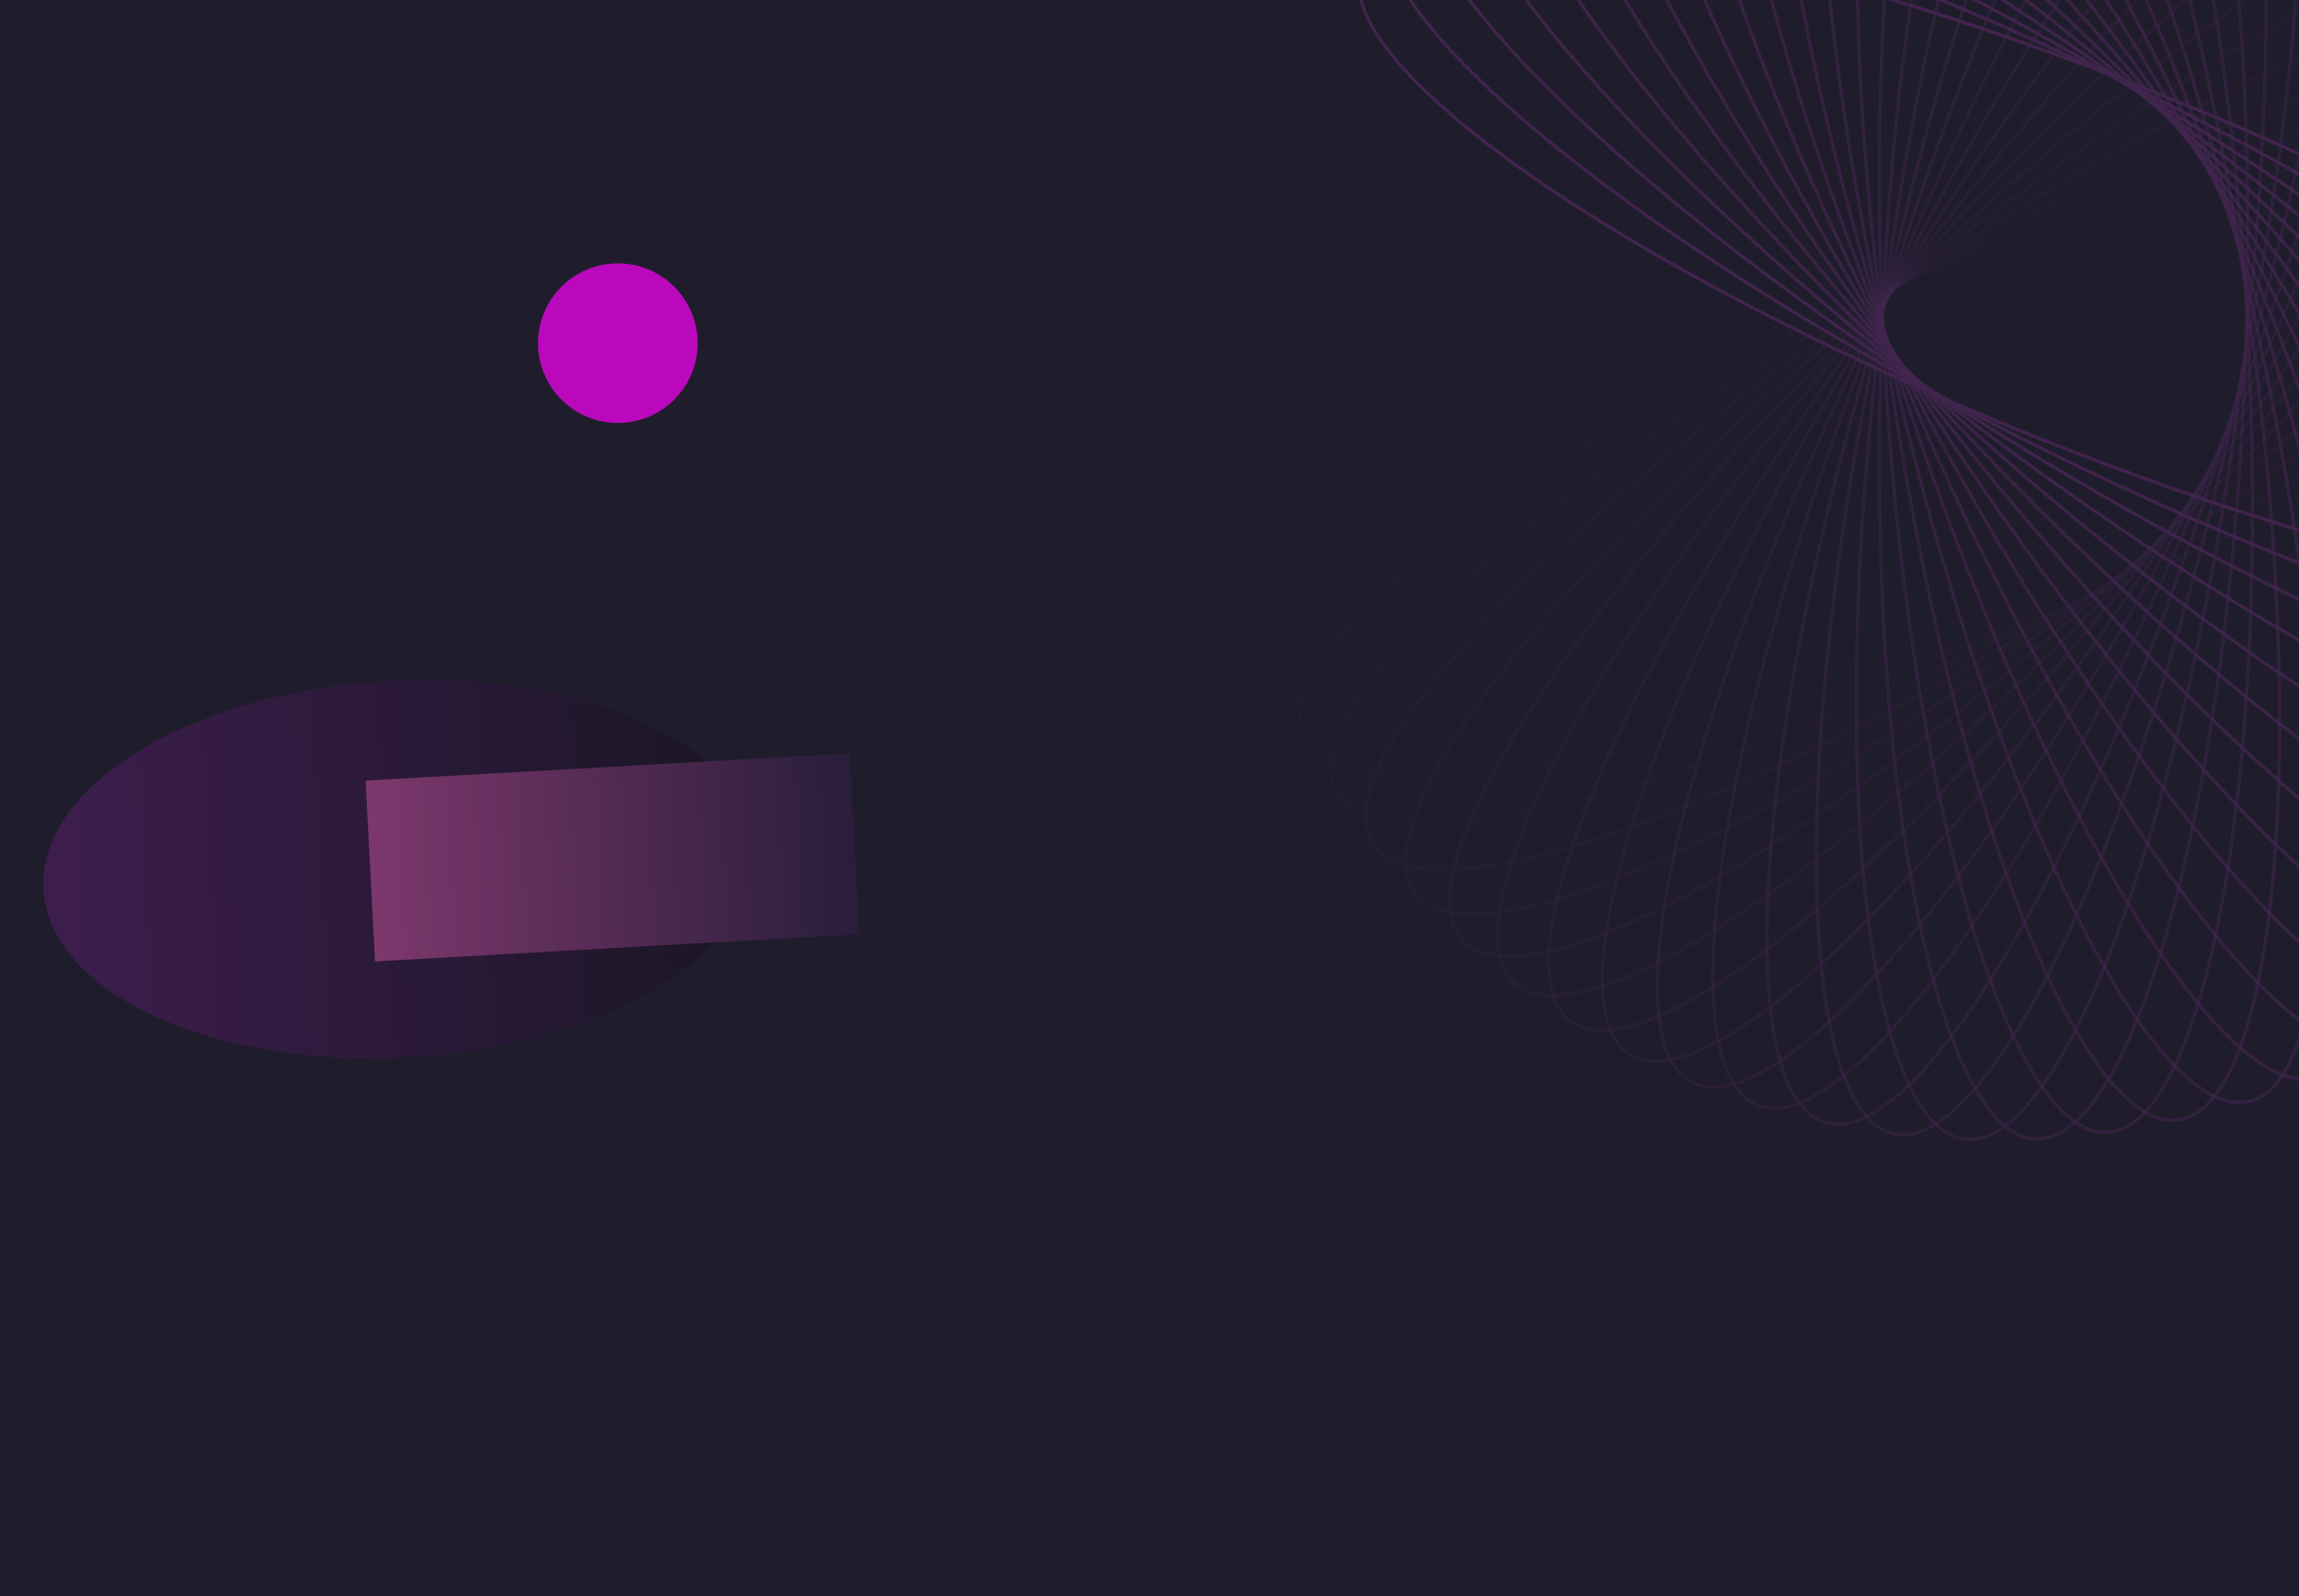 <svg width="1440" height="1000" viewBox="0 0 1440 1000" fill="none" xmlns="http://www.w3.org/2000/svg">
<g clip-path="url(#clip0_258_595)">
<rect width="1440" height="1000" fill="#1F1D2B"/>
<g opacity="0.45">
<g filter="url(#filter0_f_258_595)">
<ellipse cx="118.015" cy="222.903" rx="118.015" ry="222.903" transform="matrix(0.052 0.999 0.998 -0.056 21 439.026)" fill="url(#paint0_linear_258_595)"/>
</g>
<g filter="url(#filter1_f_258_595)">
<rect width="113.409" height="303.91" transform="matrix(0.052 0.999 0.998 -0.056 229 489.05)" fill="url(#paint1_linear_258_595)"/>
</g>
</g>
<g filter="url(#filter2_f_258_595)">
<path d="M437 215C437 242.614 414.614 265 387 265C359.386 265 337 242.614 337 215C337 187.386 359.386 165 387 165C414.614 165 437 187.386 437 215Z" fill="#FF00FD" fill-opacity="0.69"/>
</g>
<g opacity="0.5">
<path opacity="0.034" d="M1743.56 115.905C1741.2 108.644 1735.7 102.511 1727.23 97.515C1718.75 92.515 1707.35 88.688 1693.32 86.039C1665.27 80.74 1626.92 80.186 1580.96 84.178C1489.05 92.16 1366.95 118.293 1236.43 160.699C1105.92 203.106 991.769 253.738 912.726 301.3C873.197 325.086 842.496 348.075 822.916 368.85C813.126 379.239 806.153 389.035 802.232 398.064C798.316 407.085 797.47 415.28 799.829 422.541C802.188 429.801 807.689 435.934 816.16 440.93C824.639 445.93 836.039 449.757 850.065 452.407C878.118 457.706 916.468 458.259 962.428 454.267C1054.33 446.285 1176.44 420.152 1306.95 377.746C1437.47 335.339 1551.62 284.707 1630.66 237.145C1670.19 213.36 1700.89 190.37 1720.47 169.595C1730.26 159.207 1737.23 149.41 1741.15 140.381C1745.07 131.36 1745.92 123.165 1743.56 115.905Z" stroke="#632C72" stroke-width="2"/>
<path opacity="0.069" d="M1729.89 71.683C1726.9 64.656 1720.89 59.026 1712.01 54.788C1703.13 50.545 1691.44 47.727 1677.24 46.31C1648.83 43.476 1610.58 46.267 1565.14 54.249C1474.28 70.211 1354.92 106.886 1228.59 160.507C1102.27 214.127 992.971 274.515 918.374 328.785C881.069 355.926 852.488 381.503 834.794 403.906C825.946 415.108 819.853 425.475 816.735 434.811C813.619 444.139 813.491 452.377 816.474 459.404C819.456 466.432 825.471 472.062 834.346 476.3C843.228 480.542 854.917 483.361 869.122 484.778C897.529 487.612 935.781 484.821 981.219 476.838C1072.08 460.877 1191.44 424.201 1317.77 370.581C1444.09 316.961 1553.39 256.573 1627.99 202.302C1665.29 175.162 1693.87 149.585 1711.57 127.182C1720.41 115.98 1726.51 105.613 1729.63 96.277C1732.74 86.948 1732.87 78.711 1729.89 71.683Z" stroke="#632C72" stroke-width="2"/>
<path opacity="0.103" d="M1712.74 28.936C1709.16 22.195 1702.67 17.111 1693.46 13.662C1684.24 10.21 1672.35 8.421 1658.08 8.247C1629.53 7.9 1591.67 14.015 1547.1 25.927C1457.98 49.746 1342.26 96.686 1221.1 161.112C1099.93 225.538 996.307 295.222 926.723 355.788C891.925 386.076 865.683 414.047 850.008 437.907C842.17 449.837 837.004 460.696 834.711 470.268C832.42 479.832 833.01 488.05 836.594 494.791C840.179 501.531 846.661 506.616 855.871 510.065C865.089 513.517 876.98 515.306 891.254 515.479C919.8 515.827 957.664 509.712 1002.23 497.8C1091.35 473.981 1207.07 427.041 1328.24 362.615C1449.4 298.189 1553.03 228.505 1622.61 167.939C1657.41 137.651 1683.65 109.68 1699.33 85.82C1707.16 73.889 1712.33 63.031 1714.62 53.458C1716.91 43.894 1716.32 35.677 1712.74 28.936Z" stroke="#632C72" stroke-width="2"/>
<path opacity="0.138" d="M1692.26 -12.038C1688.1 -18.441 1681.2 -22.941 1671.72 -25.574C1662.24 -28.21 1650.24 -28.956 1636 -27.885C1607.54 -25.742 1570.35 -16.351 1526.99 -0.6C1440.28 30.896 1329.1 87.743 1214.01 162.484C1098.91 237.225 1001.76 315.675 937.72 382.075C905.695 415.281 881.99 445.433 868.454 470.568C861.686 483.136 857.486 494.404 856.036 504.14C854.588 513.867 855.892 522.002 860.05 528.404C864.208 534.807 871.109 539.307 880.584 541.94C890.068 544.576 902.07 545.322 916.304 544.25C944.772 542.108 981.959 532.717 1025.32 516.966C1112.03 485.47 1223.21 428.623 1338.3 353.882C1453.39 279.141 1550.55 200.691 1614.59 134.291C1646.61 101.085 1670.32 70.933 1683.85 45.798C1690.62 33.23 1694.82 21.962 1696.27 12.226C1697.72 2.499 1696.42 -5.636 1692.26 -12.038Z" stroke="#632C72" stroke-width="2"/>
<path opacity="0.172" d="M1668.61 -50.956C1663.91 -56.972 1656.64 -60.853 1646.97 -62.651C1637.3 -64.449 1625.28 -64.146 1611.19 -61.839C1583.02 -57.224 1546.79 -44.627 1504.97 -25.157C1421.33 13.777 1315.53 80.097 1207.39 164.585C1099.25 249.073 1009.3 335.692 951.293 407.42C922.283 443.291 901.296 475.394 890.003 501.614C884.356 514.724 881.154 526.314 880.558 536.139C879.963 545.956 881.971 553.946 886.671 559.962C891.371 565.978 898.638 569.859 908.307 571.657C917.984 573.456 930.005 573.153 944.092 570.845C972.265 566.23 1008.49 553.633 1050.31 534.163C1133.95 495.23 1239.75 428.909 1347.89 344.422C1456.03 259.934 1545.98 173.315 1603.99 101.586C1633 65.715 1653.98 33.612 1665.28 7.393C1670.93 -5.717 1674.13 -17.308 1674.72 -27.133C1675.32 -36.95 1673.31 -44.94 1668.61 -50.956Z" stroke="#632C72" stroke-width="2"/>
<path opacity="0.207" d="M1641.99 -87.549C1636.78 -93.132 1629.2 -96.366 1619.41 -97.314C1609.62 -98.262 1597.67 -96.913 1583.84 -93.386C1556.17 -86.333 1521.18 -70.627 1481.21 -47.586C1401.29 -1.511 1301.67 73.778 1201.31 167.369C1100.94 260.961 1018.89 355.09 967.349 431.601C941.576 469.864 923.467 503.674 914.502 530.778C910.019 544.33 907.839 556.156 908.102 565.995C908.364 575.827 911.061 583.611 916.268 589.195C921.474 594.778 929.052 598.011 938.841 598.959C948.638 599.908 960.587 598.558 974.419 595.032C1002.08 587.979 1037.07 572.273 1077.04 549.231C1156.96 503.157 1256.58 427.867 1356.95 334.276C1457.31 240.685 1539.37 146.556 1590.91 70.044C1616.68 31.782 1634.79 -2.028 1643.75 -29.132C1648.24 -42.685 1650.42 -54.51 1650.15 -64.35C1649.89 -74.181 1647.19 -81.966 1641.99 -87.549Z" stroke="#632C72" stroke-width="2"/>
<path opacity="0.241" d="M1612.6 -121.568C1606.93 -126.676 1599.1 -129.237 1589.26 -129.328C1579.42 -129.419 1567.64 -127.033 1554.16 -122.315C1527.22 -112.877 1493.73 -94.181 1455.92 -67.745C1380.32 -14.88 1287.64 68.806 1195.82 170.788C1103.99 272.771 1030.45 373.693 985.779 454.405C963.439 494.768 948.346 530.028 941.777 557.81C938.492 571.702 937.351 583.673 938.471 593.452C939.589 603.223 942.954 610.743 948.628 615.851C954.301 620.959 962.132 623.52 971.966 623.611C981.809 623.702 993.594 621.316 1007.07 616.597C1034.01 607.16 1067.5 588.464 1105.31 562.027C1180.91 509.163 1273.59 425.477 1365.41 323.495C1457.24 221.512 1530.78 120.59 1575.45 39.878C1597.79 -0.486 1612.88 -35.745 1619.45 -63.527C1622.74 -77.419 1623.88 -89.39 1622.76 -99.169C1621.64 -108.94 1618.28 -116.46 1612.6 -121.568Z" stroke="#632C72" stroke-width="2"/>
<path opacity="0.276" d="M1580.69 -152.778C1574.59 -157.372 1566.57 -159.24 1556.76 -158.474C1546.95 -157.707 1535.42 -154.303 1522.41 -148.428C1496.39 -136.678 1464.66 -115.135 1429.3 -85.503C1358.59 -26.251 1273.56 65.194 1190.97 174.792C1108.38 284.389 1043.92 391.337 1006.45 475.635C987.714 517.792 975.751 554.233 971.628 582.482C969.567 596.607 969.474 608.632 971.441 618.276C973.407 627.912 977.415 635.11 983.512 639.705C989.609 644.299 997.633 646.167 1007.44 645.401C1017.25 644.634 1028.78 641.23 1041.79 635.355C1067.81 623.606 1099.54 602.062 1134.9 572.431C1205.61 513.178 1290.64 421.733 1373.23 312.136C1455.82 202.538 1520.28 95.59 1557.75 11.292C1576.49 -30.865 1588.45 -67.306 1592.57 -95.555C1594.63 -109.68 1594.73 -121.704 1592.76 -131.349C1590.79 -140.985 1586.79 -148.183 1580.69 -152.778Z" stroke="#632C72" stroke-width="2"/>
<path opacity="0.31" d="M1546.51 -180.974C1540.03 -185.019 1531.88 -186.181 1522.17 -184.563C1512.47 -182.944 1501.27 -178.548 1488.83 -171.561C1463.93 -157.589 1434.2 -133.361 1401.55 -100.761C1336.28 -35.572 1259.54 62.937 1186.82 179.315C1114.1 295.694 1059.2 407.853 1029.22 495.096C1014.23 538.725 1005.49 576.07 1003.84 604.571C1003.02 618.822 1003.98 630.809 1006.78 640.245C1009.58 649.673 1014.2 656.495 1020.67 660.54C1027.14 664.586 1035.3 665.748 1045 664.13C1054.71 662.51 1065.9 658.114 1078.35 651.128C1103.25 637.155 1132.98 612.928 1165.62 580.328C1230.89 515.139 1307.64 416.63 1380.36 300.251C1453.08 183.873 1507.98 71.714 1537.95 -15.529C1552.95 -59.159 1561.69 -96.504 1563.33 -125.004C1564.15 -139.255 1563.2 -151.242 1560.4 -160.679C1557.6 -170.107 1552.98 -176.928 1546.51 -180.974Z" stroke="#632C72" stroke-width="2"/>
<path opacity="0.345" d="M1510.32 -205.968C1503.52 -209.434 1495.29 -209.88 1485.77 -207.423C1476.24 -204.963 1465.47 -199.608 1453.68 -191.564C1430.1 -175.475 1402.59 -148.748 1372.91 -113.427C1313.57 -42.797 1245.7 62.026 1183.4 184.299C1121.1 306.573 1076.19 423.09 1053.93 512.614C1042.8 557.384 1037.34 595.348 1038.19 623.884C1038.61 638.152 1040.61 650.01 1044.22 659.167C1047.83 668.315 1053.03 674.708 1059.83 678.174C1066.63 681.64 1074.86 682.086 1084.38 679.629C1093.91 677.17 1104.68 671.815 1116.47 663.77C1140.05 647.681 1167.56 620.954 1197.24 585.633C1256.58 515.003 1324.44 410.181 1386.75 287.907C1449.05 165.634 1493.96 49.116 1516.22 -40.407C1527.35 -85.177 1532.81 -123.142 1531.96 -151.678C1531.54 -165.946 1529.54 -177.804 1525.93 -186.96C1522.32 -196.109 1517.12 -202.502 1510.32 -205.968Z" stroke="#632C72" stroke-width="2"/>
<path opacity="0.379" d="M1472.42 -227.598C1465.34 -230.458 1457.11 -230.186 1447.84 -226.908C1438.56 -223.627 1428.3 -217.355 1417.25 -208.313C1395.16 -190.229 1370.09 -161.207 1343.6 -123.434C1290.64 -47.901 1232.17 62.438 1180.76 189.676C1129.35 316.914 1094.77 436.902 1080.39 528.026C1073.21 573.596 1071.08 611.891 1074.41 640.244C1076.08 654.422 1079.1 666.061 1083.5 674.867C1087.89 683.666 1093.62 689.582 1100.7 692.442C1107.78 695.302 1116.01 695.03 1125.29 691.752C1134.57 688.471 1144.83 682.198 1155.87 673.156C1177.96 655.073 1203.04 626.05 1229.52 588.277C1282.48 512.744 1340.95 402.405 1392.36 275.167C1443.77 147.929 1478.36 27.941 1492.73 -63.182C1499.92 -108.752 1502.04 -147.048 1498.71 -175.401C1497.05 -189.578 1494.02 -201.217 1489.63 -210.024C1485.23 -218.823 1479.5 -224.739 1472.42 -227.598Z" stroke="#632C72" stroke-width="2"/>
<path opacity="0.414" d="M1433.11 -245.728C1425.81 -247.96 1417.63 -246.971 1408.68 -242.898C1399.72 -238.82 1390.05 -231.677 1379.83 -221.707C1359.4 -201.767 1336.95 -170.67 1313.86 -130.732C1267.68 -50.871 1219.05 64.144 1178.93 195.378C1138.8 326.613 1114.81 449.159 1108.43 541.188C1105.24 587.211 1106.46 625.546 1112.25 653.501C1115.15 667.48 1119.17 678.811 1124.32 687.201C1129.46 695.583 1135.69 700.977 1142.99 703.209C1150.29 705.441 1158.47 704.452 1167.42 700.379C1176.38 696.301 1186.05 689.158 1196.27 679.188C1216.7 659.248 1239.15 628.151 1262.24 588.213C1308.42 508.352 1357.05 393.337 1397.17 262.102C1437.29 130.868 1461.29 8.322 1467.67 -83.707C1470.86 -129.73 1469.63 -168.065 1463.85 -196.02C1460.95 -209.999 1456.93 -221.33 1451.78 -229.72C1446.64 -238.103 1440.41 -243.496 1433.11 -245.728Z" stroke="#632C72" stroke-width="2"/>
<path opacity="0.448" d="M1392.69 -260.246C1385.22 -261.833 1377.16 -260.135 1368.6 -255.297C1360.03 -250.454 1351.02 -242.495 1341.71 -231.673C1323.09 -210.028 1303.44 -177.093 1283.92 -135.294C1244.88 -51.712 1206.45 67.103 1177.92 201.336C1149.39 335.567 1136.16 459.739 1137.83 551.974C1138.67 598.099 1143.23 636.182 1151.43 663.526C1155.53 677.199 1160.53 688.136 1166.39 696.046C1172.24 703.948 1178.91 708.778 1186.38 710.366C1193.85 711.953 1201.91 710.255 1210.47 705.417C1219.04 700.574 1228.06 692.615 1237.36 681.793C1255.98 660.148 1275.63 627.212 1295.16 585.414C1334.2 501.832 1372.62 383.016 1401.15 248.784C1429.68 114.552 1442.91 -9.619 1441.24 -101.854C1440.41 -147.98 1435.85 -186.062 1427.64 -213.406C1423.54 -227.079 1418.55 -238.017 1412.69 -245.926C1406.83 -253.828 1400.16 -258.658 1392.69 -260.246Z" stroke="#632C72" stroke-width="2"/>
<path opacity="0.483" d="M1351.49 -271.068C1343.91 -271.998 1336.03 -269.605 1327.92 -264.038C1319.8 -258.467 1311.52 -249.753 1303.19 -238.16C1286.53 -214.976 1269.82 -180.453 1254.02 -137.112C1222.41 -50.445 1194.49 71.267 1177.77 207.475C1161.04 343.683 1158.69 468.535 1168.39 560.273C1173.24 606.15 1181.1 643.69 1191.65 670.216C1196.93 683.48 1202.86 693.94 1209.39 701.308C1215.91 708.671 1222.98 712.9 1230.56 713.831C1238.13 714.761 1246.02 712.367 1254.13 706.801C1262.24 701.23 1270.53 692.516 1278.86 680.923C1295.51 657.739 1312.22 623.215 1328.03 579.874C1359.63 493.208 1387.56 371.496 1404.28 235.288C1421 99.08 1423.36 -25.772 1413.66 -117.51C1408.81 -163.388 1400.94 -200.928 1390.39 -227.453C1385.11 -240.717 1379.18 -251.177 1372.66 -258.545C1366.13 -265.908 1359.07 -270.138 1351.49 -271.068Z" stroke="#632C72" stroke-width="2"/>
<path opacity="0.517" d="M1309.82 -278.145C1302.2 -278.411 1294.55 -275.339 1286.96 -269.088C1279.36 -262.831 1271.87 -253.427 1264.58 -241.153C1250 -216.605 1236.37 -180.757 1224.4 -136.203C1200.47 -47.111 1183.26 76.571 1178.47 213.718C1173.68 350.865 1182.22 475.447 1199.88 565.991C1208.71 611.271 1219.81 647.983 1232.64 673.488C1239.05 686.241 1245.87 696.144 1253.02 702.916C1260.15 709.682 1267.56 713.279 1275.19 713.546C1282.82 713.812 1290.47 710.74 1298.06 704.489C1305.66 698.232 1313.15 688.828 1320.44 676.554C1335.01 652.006 1348.65 616.158 1360.62 571.604C1384.55 482.513 1401.76 358.83 1406.55 221.683C1411.34 84.536 1402.8 -40.046 1385.14 -130.59C1376.31 -175.87 1365.21 -212.582 1352.38 -238.087C1345.97 -250.84 1339.15 -260.743 1332 -267.515C1324.87 -274.281 1317.45 -277.878 1309.82 -278.145Z" stroke="#632C72" stroke-width="2"/>
<path opacity="0.552" d="M1268.03 -281.447C1260.41 -281.047 1253.06 -277.321 1246.04 -270.431C1239.02 -263.536 1232.37 -253.515 1226.18 -240.652C1213.8 -214.927 1203.34 -178.027 1195.3 -132.599C1179.22 -41.761 1172.86 82.95 1180.04 219.993C1187.23 357.036 1206.59 480.399 1232.07 569.059C1244.82 613.397 1259.08 649.002 1274.08 673.292C1281.58 685.438 1289.24 694.709 1296.94 700.832C1304.64 706.95 1312.34 709.888 1319.96 709.489C1327.59 709.089 1334.93 705.363 1341.95 698.473C1348.98 691.578 1355.62 681.557 1361.81 668.694C1374.19 642.969 1384.65 606.069 1392.69 560.642C1408.77 469.804 1415.13 345.092 1407.95 208.049C1400.77 71.007 1381.4 -52.357 1355.92 -141.017C1343.18 -185.355 1328.92 -220.96 1313.92 -245.25C1306.42 -257.395 1298.76 -266.666 1291.05 -272.79C1283.35 -278.908 1275.65 -281.846 1268.03 -281.447Z" stroke="#632C72" stroke-width="2"/>
<path opacity="0.586" d="M1226.43 -280.979C1218.87 -279.916 1211.88 -275.564 1205.49 -268.089C1199.09 -260.607 1193.34 -250.045 1188.3 -236.692C1178.21 -209.986 1171 -172.314 1166.95 -126.359C1158.85 -34.465 1163.39 90.326 1182.49 226.221C1201.58 362.117 1231.63 483.323 1264.74 569.425C1281.3 612.483 1298.61 646.71 1315.67 669.6C1324.2 681.045 1332.64 689.614 1340.85 695.042C1349.05 700.466 1356.97 702.722 1364.53 701.66C1372.09 700.597 1379.09 696.245 1385.48 688.77C1391.88 681.288 1397.62 670.726 1402.67 657.373C1412.76 630.667 1419.96 592.995 1424.01 547.04C1432.11 455.146 1427.58 330.355 1408.48 194.46C1389.38 58.565 1359.34 -62.642 1326.23 -148.744C1309.67 -191.802 1292.36 -226.029 1275.3 -248.919C1266.77 -260.364 1258.33 -268.933 1250.12 -274.361C1241.92 -279.785 1233.99 -282.041 1226.43 -280.979Z" stroke="#632C72" stroke-width="2"/>
<path opacity="0.621" d="M1185.36 -276.77C1177.92 -275.053 1171.33 -270.107 1165.62 -262.104C1159.9 -254.093 1155.09 -243.071 1151.23 -229.328C1143.51 -201.844 1139.61 -163.689 1139.58 -117.555C1139.53 -25.305 1154.92 98.616 1185.79 232.33C1216.66 366.043 1257.15 484.17 1297.64 567.058C1317.89 608.51 1338.12 641.097 1357.11 662.414C1366.6 673.072 1375.75 680.873 1384.4 685.565C1393.05 690.253 1401.14 691.81 1408.58 690.093C1416.02 688.375 1422.61 683.429 1428.32 675.426C1434.04 667.415 1438.85 656.393 1442.71 642.65C1450.43 615.167 1454.33 577.011 1454.36 530.877C1454.41 438.628 1439.02 314.706 1408.15 180.992C1377.28 47.279 1336.79 -70.848 1296.3 -153.736C1276.05 -195.188 1255.83 -227.775 1236.83 -249.091C1227.34 -259.75 1218.19 -267.551 1209.54 -272.243C1200.89 -276.931 1192.8 -278.488 1185.36 -276.77Z" stroke="#632C72" stroke-width="2"/>
<path opacity="0.655" d="M1145.14 -268.885C1137.88 -266.526 1131.75 -261.024 1126.75 -252.553C1121.75 -244.075 1117.92 -232.675 1115.27 -218.648C1109.97 -190.596 1109.42 -152.246 1113.41 -106.286C1121.39 -14.382 1147.53 107.727 1189.93 238.241C1232.34 368.755 1282.97 482.904 1330.53 561.947C1354.32 601.476 1377.31 632.177 1398.09 651.757C1408.47 661.547 1418.27 668.52 1427.3 672.441C1436.32 676.357 1444.51 677.203 1451.78 674.844C1459.04 672.485 1465.17 666.984 1470.16 658.513C1475.16 650.034 1478.99 638.634 1481.64 624.608C1486.94 596.556 1487.49 558.205 1483.5 512.245C1475.52 420.341 1449.39 298.233 1406.98 167.718C1364.57 37.204 1313.94 -76.944 1266.38 -155.988C1242.59 -195.517 1219.61 -226.217 1198.83 -245.797C1188.44 -255.588 1178.64 -262.561 1169.62 -266.481C1160.59 -270.398 1152.4 -271.244 1145.14 -268.885Z" stroke="#632C72" stroke-width="2"/>
<path opacity="0.69" d="M1106.08 -257.406C1099.06 -254.423 1093.43 -248.409 1089.19 -239.534C1084.95 -230.652 1082.13 -218.962 1080.71 -204.758C1077.88 -176.351 1080.67 -138.098 1088.65 -92.661C1104.61 -1.802 1141.29 117.564 1194.91 243.886C1248.53 370.207 1308.92 479.508 1363.19 554.106C1390.33 591.411 1415.9 619.991 1438.31 637.686C1449.51 646.534 1459.88 652.627 1469.21 655.745C1478.54 658.861 1486.78 658.989 1493.8 656.006C1500.83 653.023 1506.46 647.009 1510.7 638.134C1514.94 629.252 1517.76 617.562 1519.18 603.358C1522.01 574.951 1519.22 536.698 1511.24 491.261C1495.28 400.402 1458.6 281.036 1404.98 154.714C1351.36 28.393 1290.97 -80.908 1236.7 -155.506C1209.56 -192.811 1183.99 -221.391 1161.58 -239.086C1150.38 -247.934 1140.01 -254.027 1130.68 -257.145C1121.35 -260.261 1113.11 -260.389 1106.08 -257.406Z" stroke="#632C72" stroke-width="2"/>
<path opacity="0.724" d="M1068.5 -242.453C1061.76 -238.869 1056.68 -232.386 1053.23 -223.176C1049.78 -213.958 1047.99 -202.067 1047.81 -187.793C1047.47 -159.247 1053.58 -121.384 1065.49 -76.815C1089.31 12.307 1136.25 128.023 1200.68 249.19C1265.11 370.358 1334.79 473.98 1395.36 543.563C1425.64 578.361 1453.61 604.604 1477.47 620.279C1489.4 628.116 1500.26 633.283 1509.84 635.575C1519.4 637.866 1527.62 637.276 1534.36 633.692C1541.1 630.108 1546.18 623.625 1549.63 614.415C1553.08 605.197 1554.87 593.306 1555.05 579.033C1555.39 550.487 1549.28 512.623 1537.37 468.054C1513.55 378.932 1466.61 263.217 1402.18 142.049C1337.76 20.882 1268.07 -82.741 1207.51 -152.324C1177.22 -187.122 1149.25 -213.364 1125.39 -229.039C1113.46 -236.877 1102.6 -242.043 1093.03 -244.336C1083.46 -246.627 1075.24 -246.037 1068.5 -242.453Z" stroke="#632C72" stroke-width="2"/>
<path opacity="0.759" d="M1032.7 -224.165C1026.29 -220.007 1021.79 -213.106 1019.16 -203.631C1016.53 -194.147 1015.78 -182.145 1016.85 -167.911C1018.99 -139.443 1028.38 -102.257 1044.13 -58.895C1075.63 27.811 1132.48 138.995 1207.22 254.087C1281.96 369.178 1360.41 466.333 1426.81 530.373C1460.02 562.398 1490.17 586.103 1515.3 599.639C1527.87 606.407 1539.14 610.607 1548.87 612.057C1558.6 613.505 1566.74 612.201 1573.14 608.043C1579.54 603.886 1584.04 596.985 1586.68 587.509C1589.31 578.025 1590.06 566.024 1588.99 551.789C1586.84 523.321 1577.45 486.135 1561.7 442.774C1530.2 356.067 1473.36 244.883 1398.62 129.791C1323.88 14.7 1245.43 -82.454 1179.03 -146.495C1145.82 -178.52 1115.67 -202.225 1090.53 -215.761C1077.96 -222.529 1066.7 -226.729 1056.96 -228.179C1047.23 -229.627 1039.1 -228.323 1032.7 -224.165Z" stroke="#632C72" stroke-width="2"/>
<path opacity="0.793" d="M998.946 -202.711C992.93 -198.01 989.049 -190.744 987.251 -181.074C985.453 -171.397 985.755 -159.376 988.063 -145.289C992.678 -117.116 1005.27 -80.89 1024.75 -39.067C1063.68 44.565 1130 150.372 1214.49 258.511C1298.97 366.65 1385.59 456.598 1457.32 514.607C1493.19 543.617 1525.3 564.603 1551.52 575.897C1564.63 581.544 1576.22 584.746 1586.04 585.342C1595.86 585.937 1603.85 583.929 1609.86 579.229C1615.88 574.529 1619.76 567.262 1621.56 557.593C1623.36 547.915 1623.05 535.894 1620.75 521.807C1616.13 493.634 1603.54 457.408 1584.06 415.585C1545.13 331.953 1478.81 226.146 1394.32 118.007C1309.84 9.868 1223.22 -80.08 1151.49 -138.089C1115.62 -167.099 1083.51 -188.085 1057.29 -199.379C1044.18 -205.026 1032.59 -208.228 1022.77 -208.824C1012.95 -209.419 1004.96 -207.411 998.946 -202.711Z" stroke="#632C72" stroke-width="2"/>
<path opacity="0.828" d="M967.52 -178.281C961.937 -173.075 958.703 -165.497 957.755 -155.708C956.807 -145.911 958.156 -133.962 961.683 -120.13C968.736 -92.466 984.442 -57.475 1007.48 -17.508C1053.56 62.412 1128.85 162.036 1222.44 262.4C1316.03 362.764 1410.16 444.82 1486.67 496.357C1524.93 522.13 1558.74 540.239 1585.85 549.204C1599.4 553.687 1611.22 555.867 1621.06 555.604C1630.9 555.341 1638.68 552.644 1644.26 547.438C1649.85 542.231 1653.08 534.654 1654.03 524.865C1654.98 515.067 1653.63 503.119 1650.1 489.286C1643.05 461.623 1627.34 426.632 1604.3 386.665C1558.23 306.745 1482.94 207.121 1389.35 106.757C1295.75 6.393 1201.62 -75.663 1125.11 -127.2C1086.85 -152.973 1053.04 -171.082 1025.94 -180.047C1012.38 -184.53 1000.56 -186.71 990.719 -186.447C980.888 -186.185 973.103 -183.488 967.52 -178.281Z" stroke="#632C72" stroke-width="2"/>
<path opacity="0.862" d="M938.669 -151.089C933.561 -145.416 931.001 -137.585 930.91 -127.751C930.819 -117.908 933.204 -106.122 937.923 -92.65C947.36 -65.707 966.056 -32.218 992.493 5.589C1045.36 81.189 1129.04 173.872 1231.03 265.697C1333.01 357.523 1433.93 431.062 1514.64 475.735C1555.01 498.075 1590.27 513.168 1618.05 519.737C1631.94 523.022 1643.91 524.163 1653.69 523.043C1663.46 521.925 1670.98 518.56 1676.09 512.886C1681.2 507.213 1683.76 499.382 1683.85 489.548C1683.94 479.705 1681.55 467.92 1676.84 454.447C1667.4 427.504 1648.7 394.015 1622.26 356.208C1569.4 280.608 1485.71 187.925 1383.73 96.1C1281.75 4.275 1180.83 -69.265 1100.12 -113.938C1059.75 -136.278 1024.49 -151.371 996.71 -157.94C982.819 -161.224 970.848 -162.365 961.069 -161.246C951.298 -160.127 943.778 -156.762 938.669 -151.089Z" stroke="#632C72" stroke-width="2"/>
<path opacity="0.897" d="M912.625 -121.37C908.03 -115.273 906.162 -107.25 906.928 -97.445C907.695 -87.632 911.099 -76.099 916.974 -63.089C928.724 -37.07 950.267 -5.339 979.899 30.02C1039.15 100.726 1130.6 185.762 1240.19 268.349C1349.79 350.937 1456.74 415.401 1541.04 452.869C1583.19 471.606 1619.63 483.569 1647.88 487.691C1662.01 489.753 1674.03 489.846 1683.68 487.878C1693.31 485.912 1700.51 481.905 1705.11 475.808C1709.7 469.711 1711.57 461.687 1710.8 451.882C1710.04 442.069 1706.63 430.536 1700.76 417.526C1689.01 391.508 1667.46 359.776 1637.83 324.417C1578.58 253.712 1487.14 168.675 1377.54 86.088C1267.94 3.5 1160.99 -60.963 1076.69 -98.431C1034.54 -117.169 998.096 -129.131 969.847 -133.254C955.722 -135.315 943.698 -135.408 934.053 -133.441C924.417 -131.475 917.219 -127.468 912.625 -121.37Z" stroke="#632C72" stroke-width="2"/>
<path opacity="0.931" d="M889.596 -89.38C885.55 -82.906 884.388 -74.75 886.006 -65.049C887.626 -55.34 892.022 -44.148 899.009 -31.699C912.981 -6.804 937.208 22.929 969.809 55.571C1035 120.843 1133.51 197.586 1249.88 270.307C1366.26 343.028 1478.42 397.926 1565.67 427.904C1609.3 442.896 1646.64 451.637 1675.14 453.282C1689.39 454.104 1701.38 453.149 1710.81 450.348C1720.24 447.55 1727.06 442.931 1731.11 436.456C1735.16 429.982 1736.32 421.826 1734.7 412.125C1733.08 402.416 1728.68 391.224 1721.7 378.776C1707.72 353.88 1683.5 324.147 1650.9 291.505C1585.71 226.233 1487.2 149.49 1370.82 76.769C1254.44 4.048 1142.28 -50.85 1055.04 -80.828C1011.41 -95.82 974.066 -104.561 945.565 -106.206C931.314 -107.028 919.327 -106.073 909.891 -103.272C900.463 -100.474 893.641 -95.854 889.596 -89.38Z" stroke="#632C72" stroke-width="2"/>
<path opacity="0.966" d="M869.769 -55.387C866.303 -48.585 865.856 -40.359 868.313 -30.836C870.773 -21.305 876.128 -10.538 884.173 1.254C900.262 24.836 926.988 52.345 962.309 82.021C1032.94 141.363 1137.76 209.229 1260.04 271.53C1382.31 333.832 1498.83 378.745 1588.35 401.005C1633.12 412.137 1671.08 417.59 1699.62 416.745C1713.89 416.322 1725.75 414.326 1734.9 410.713C1744.05 407.104 1750.44 401.908 1753.91 395.105C1757.38 388.303 1757.82 380.077 1755.37 370.554C1752.91 361.023 1747.55 350.256 1739.51 338.464C1723.42 314.882 1696.69 287.373 1661.37 257.697C1590.74 198.355 1485.92 130.489 1363.64 68.188C1241.37 5.887 1124.85 -39.027 1035.33 -61.287C990.559 -72.419 952.594 -77.872 924.058 -77.027C909.79 -76.604 897.932 -74.608 888.776 -70.996C879.627 -67.386 873.234 -62.19 869.769 -55.387Z" stroke="#632C72" stroke-width="2"/>
<path d="M853.306 -19.682C850.446 -12.604 850.718 -4.37 853.996 4.903C857.277 14.183 863.55 24.442 872.592 35.488C890.675 57.579 919.697 82.653 957.471 109.138C1033 162.099 1143.34 220.57 1270.58 271.977C1397.82 323.385 1517.81 357.972 1608.93 372.345C1654.5 379.533 1692.8 381.656 1721.15 378.327C1735.33 376.662 1746.97 373.64 1755.77 369.243C1764.57 364.851 1770.49 359.116 1773.35 352.038C1776.21 344.96 1775.93 336.726 1772.66 327.453C1769.38 318.173 1763.1 307.914 1754.06 296.868C1735.98 274.777 1706.95 249.703 1669.18 223.218C1593.65 170.257 1483.31 111.786 1356.07 60.379C1228.83 8.971 1108.85 -25.616 1017.72 -39.989C972.152 -47.177 933.857 -49.3 905.503 -45.971C891.326 -44.306 879.687 -41.284 870.88 -36.888C862.081 -32.495 856.166 -26.761 853.306 -19.682Z" stroke="#632C72" stroke-width="2"/>
</g>
</g>
<defs>
<filter id="filter0_f_258_595" x="-372.982" y="25.849" width="1245.28" height="1037.06" filterUnits="userSpaceOnUse" color-interpolation-filters="sRGB">
<feFlood flood-opacity="0" result="BackgroundImageFix"/>
<feBlend mode="normal" in="SourceGraphic" in2="BackgroundImageFix" result="shape"/>
<feGaussianBlur stdDeviation="200" result="effect1_foregroundBlur_258_595"/>
</filter>
<filter id="filter1_f_258_595" x="29" y="272" width="709.296" height="530.307" filterUnits="userSpaceOnUse" color-interpolation-filters="sRGB">
<feFlood flood-opacity="0" result="BackgroundImageFix"/>
<feBlend mode="normal" in="SourceGraphic" in2="BackgroundImageFix" result="shape"/>
<feGaussianBlur stdDeviation="100" result="effect1_foregroundBlur_258_595"/>
</filter>
<filter id="filter2_f_258_595" x="151" y="-21" width="472" height="472" filterUnits="userSpaceOnUse" color-interpolation-filters="sRGB">
<feFlood flood-opacity="0" result="BackgroundImageFix"/>
<feBlend mode="normal" in="SourceGraphic" in2="BackgroundImageFix" result="shape"/>
<feGaussianBlur stdDeviation="93" result="effect1_foregroundBlur_258_595"/>
</filter>
<linearGradient id="paint0_linear_258_595" x1="118.015" y1="0" x2="118.015" y2="445.807" gradientUnits="userSpaceOnUse">
<stop stop-color="#631D77"/>
<stop offset="1" stop-color="#130D1B"/>
</linearGradient>
<linearGradient id="paint1_linear_258_595" x1="56.705" y1="0" x2="56.705" y2="303.91" gradientUnits="userSpaceOnUse">
<stop stop-color="#EF57BB"/>
<stop offset="1" stop-color="#361E4E"/>
</linearGradient>
<clipPath id="clip0_258_595">
<rect width="1440" height="1000" fill="white"/>
</clipPath>
</defs>
</svg>
